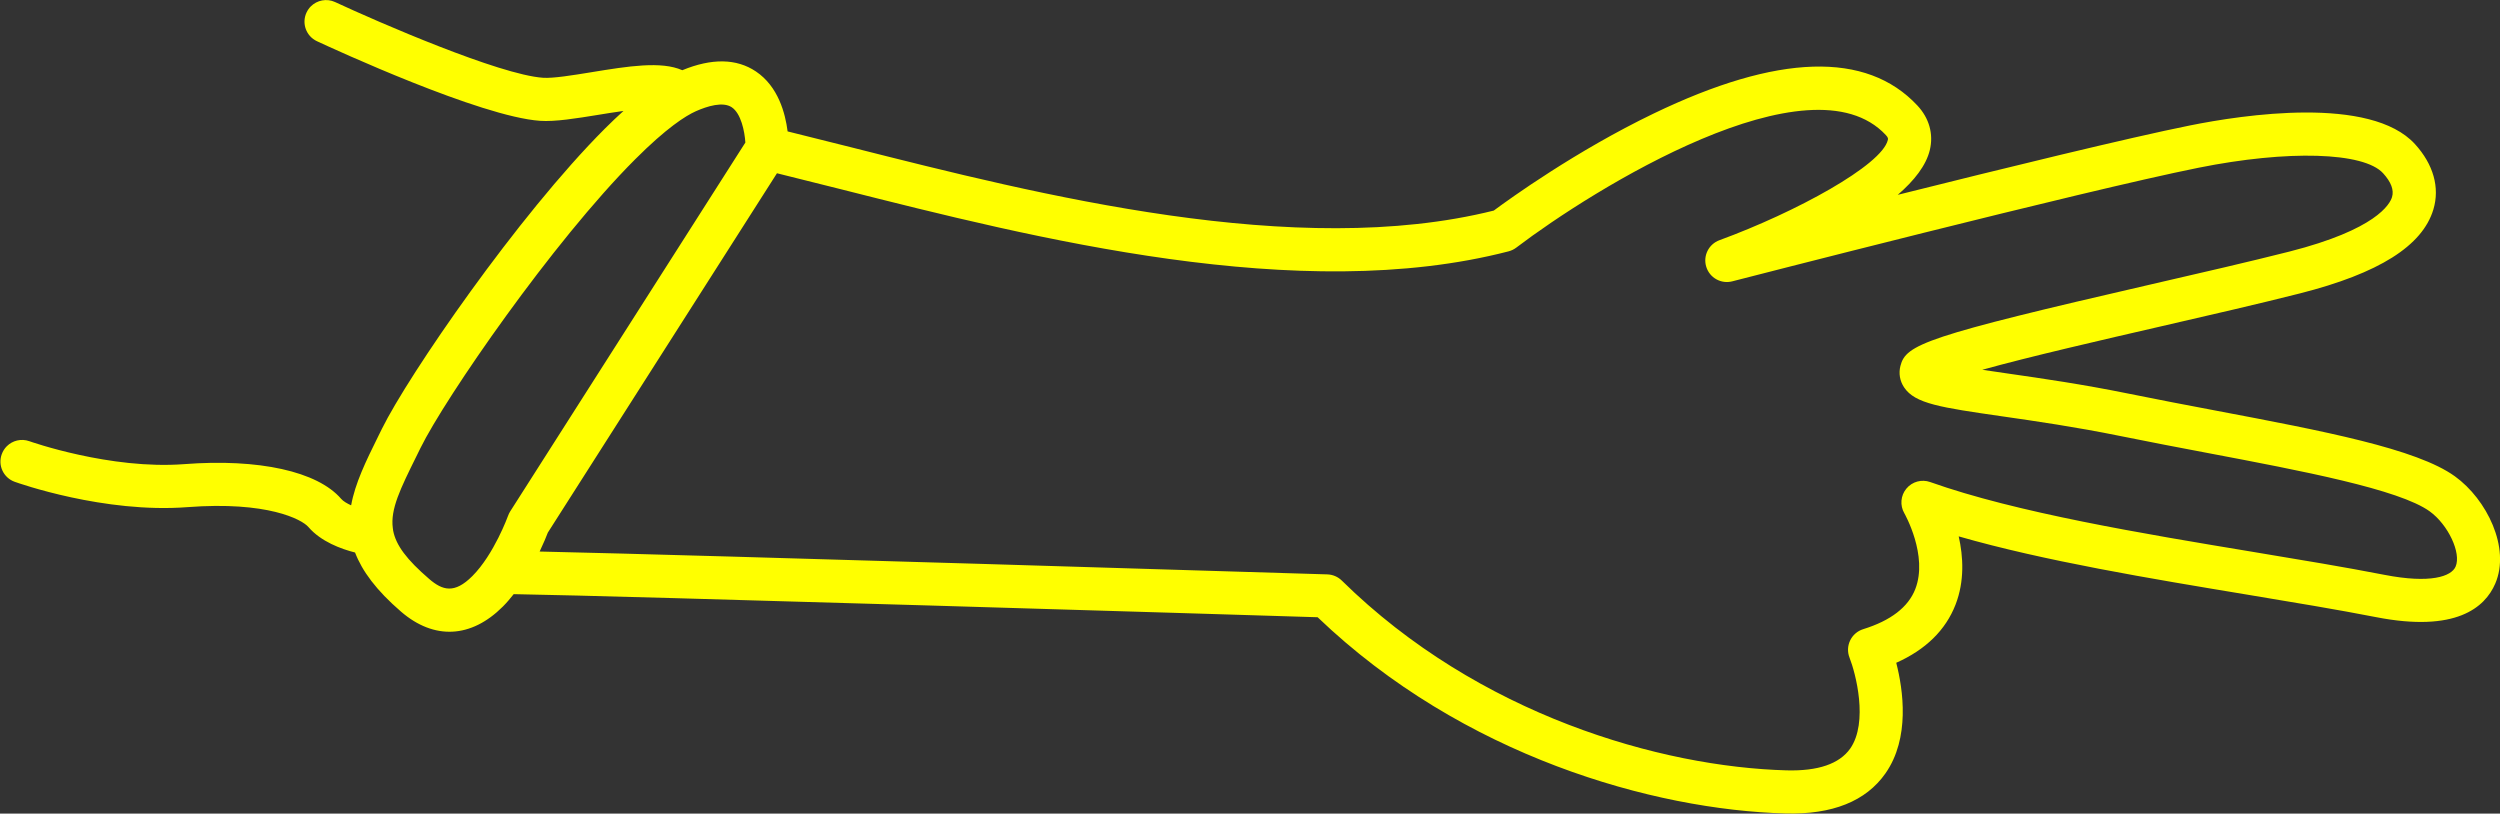 <?xml version="1.0" encoding="UTF-8" standalone="no"?>
<svg
   xmlns:dc="http://purl.org/dc/elements/1.1/"
   xmlns:cc="http://creativecommons.org/ns#"
   xmlns:rdf="http://www.w3.org/1999/02/22-rdf-syntax-ns#"
   xmlns:svg="http://www.w3.org/2000/svg"
   xmlns="http://www.w3.org/2000/svg"
   xmlns:sodipodi="http://sodipodi.sourceforge.net/DTD/sodipodi-0.dtd"
   xmlns:inkscape="http://www.inkscape.org/namespaces/inkscape"
   version="1.1"
   x="0px"
   y="0px"
   viewBox="0 0 115.863 37.706"
   style= "fill:yellow"
   enable-background="new 0 0 100 100"
   xml:space="preserve"
   id="svg26"
   inkscape:version="0.91 r13725"
   sodipodi:docname="comic_hans_scissors.svg"
   width="115.863"
   height="37.706"><rect x="0" y="0" width="115.863" height="37.706" fill="#333333" stroke="none"/><defs
     id="defs34" /><sodipodi:namedview
     pagecolor="#ffffff"
     bordercolor="#666666"
     borderopacity="1"
     objecttolerance="10"
     gridtolerance="10"
     guidetolerance="10"
     inkscape:pageopacity="0"
     inkscape:pageshadow="2"
     inkscape:window-width="758"
     inkscape:window-height="480"
     id="namedview32"
     showgrid="false"
     fit-margin-top="0"
     fit-margin-left="0"
     fit-margin-right="0"
     fit-margin-bottom="0"
     inkscape:zoom="2.36"
     inkscape:cx="13.388713"
     inkscape:cy="20.111441"
     inkscape:window-x="0"
     inkscape:window-y="0"
     inkscape:window-maximized="0"
     inkscape:current-layer="svg26" /><g
     id="g28"
     transform="matrix(-0.707,0.707,-0.707,-0.707,131.481,18.733)"><path
       d="m 95.047,89.961 c -0.075,-0.16 -1.893,-3.973 -4.829,-6.491 -2.822,-2.42 -3.351,-4.154 -3.316,-4.617 0.068,-0.894 -0.353,-1.794 -0.693,-2.366 0.375,-0.838 0.543,-1.939 0.431,-3.444 -0.149,-2.016 -1.426,-3.172 -3.502,-3.172 -0.254,0 -0.51,0.022 -0.764,0.052 C 78.736,66.165 59.292,45.488 56.781,42.816 56.582,33.502 52.078,25.486 47.884,21.057 c -1.498,-1.582 -3.044,-2.245 -4.6,-1.969 -1.962,0.347 -3.311,2.149 -3.975,3.271 -1.399,-0.537 -2.69,-0.548 -3.851,-0.037 -1.074,0.474 -1.829,1.324 -2.339,2.133 C 31.136,20.864 28.206,16.77 25.575,13.093 24.303,11.314 23.1,9.634 22.085,8.126 c -2.103,-3.123 -3.879,-3.251 -5,-2.807 -1.678,0.664 -2.491,3.04 -2.198,4.843 0.351,2.16 2.819,5.784 5.677,9.98 0.766,1.125 1.553,2.28 2.318,3.437 1.184,1.789 2.337,3.332 3.265,4.571 0.244,0.327 0.498,0.666 0.738,0.992 -1.973,-1.114 -4.936,-2.968 -7.312,-4.454 -1.956,-1.224 -3.979,-2.489 -5.604,-3.455 -3.241,-1.928 -5.571,-2.458 -7.125,-1.62 -0.932,0.502 -1.478,1.476 -1.537,2.742 -0.142,3.055 4.681,6.604 6.761,7.987 2.422,1.611 7.53,4.712 11.854,7.305 -1.005,-0.074 -1.893,0.032 -2.521,0.418 -0.649,0.399 -1.022,1.062 -1.05,1.867 -0.118,3.454 2.88,6.274 8.912,8.382 3.769,1.318 7.503,1.922 8.416,2.058 8.085,4.849 14.371,15.392 18.969,23.105 0.548,0.918 1.071,1.792 1.581,2.635 -0.517,0.666 -1.166,1.779 -0.926,3.003 0.209,1.064 1.01,1.887 2.372,2.454 0.386,0.996 1.636,1.901 3.041,2.911 0.72,0.518 1.464,1.053 1.773,1.408 1.33,1.525 3.577,7.225 4.331,9.292 0.147,0.405 0.531,0.657 0.939,0.657 0.114,0 0.229,-0.02 0.343,-0.061 0.519,-0.189 0.786,-0.763 0.597,-1.282 -0.29,-0.796 -2.889,-7.84 -4.702,-9.92 -0.461,-0.53 -1.264,-1.107 -2.113,-1.719 -0.263,-0.189 -0.605,-0.435 -0.946,-0.693 0.376,0.018 0.767,0.03 1.193,0.03 5.7,0 14.53,-1.643 17.146,-2.532 l 0.398,-0.135 c 1.183,-0.4 2.262,-0.77 3.116,-1.363 0.072,0.198 0.125,0.389 0.114,0.539 -0.125,1.676 1.373,4.025 4.008,6.284 2.606,2.234 4.307,5.792 4.323,5.827 0.171,0.361 0.53,0.573 0.905,0.573 0.143,0 0.288,-0.031 0.426,-0.096 0.501,-0.233 0.715,-0.828 0.48,-1.328 z M 38.528,48.549 C 38.414,48.482 38.287,48.438 38.156,48.42 33.701,47.814 22.178,45.12 22.353,40 c 0.006,-0.175 0.049,-0.201 0.098,-0.231 1.024,-0.63 5.378,0.647 8.802,2.235 0.486,0.224 1.058,0.03 1.306,-0.442 0.248,-0.472 0.082,-1.055 -0.377,-1.326 -0.144,-0.085 -14.439,-8.521 -19.005,-11.559 -3.518,-2.34 -5.932,-4.902 -5.87,-6.229 0.025,-0.553 0.189,-0.914 0.487,-1.074 0.306,-0.167 1.588,-0.542 5.154,1.578 1.605,0.955 3.619,2.214 5.565,3.432 9.154,5.727 10.043,6.094 10.929,5.568 0.306,-0.181 0.513,-0.474 0.583,-0.824 0.179,-0.896 -0.54,-1.856 -2.275,-4.177 -0.912,-1.219 -2.047,-2.736 -3.199,-4.477 -0.771,-1.164 -1.562,-2.327 -2.333,-3.459 -2.496,-3.664 -5.076,-7.453 -5.356,-9.175 -0.169,-1.042 0.324,-2.41 0.96,-2.662 0.463,-0.187 1.392,0.263 2.605,2.064 1.032,1.532 2.242,3.223 3.523,5.014 3.049,4.261 6.505,9.091 8.323,12.914 0.18,0.378 0.573,0.604 0.995,0.565 0.417,-0.038 0.767,-0.334 0.875,-0.739 0.006,-0.021 0.599,-2.178 2.131,-2.848 0.822,-0.359 1.836,-0.226 3.016,0.395 0.247,0.13 0.537,0.151 0.799,0.058 0.263,-0.092 0.475,-0.291 0.585,-0.546 0.301,-0.696 1.49,-2.739 2.959,-3 0.855,-0.145 1.794,0.313 2.799,1.375 3.991,4.216 8.282,11.893 8.355,20.795 0.002,0.251 0.099,0.493 0.271,0.677 0.875,0.931 19.692,20.948 25.069,26.567 -0.41,0.145 -0.73,0.28 -0.887,0.351 L 59.95,75.089 C 59.44,74.246 58.916,73.372 58.368,72.453 53.628,64.502 47.135,53.612 38.528,48.549 Z m 42.509,29.083 -0.402,0.137 c -2.44,0.83 -11.088,2.425 -16.501,2.425 -2.054,0 -3.07,-0.227 -3.562,-0.415 -0.54,-0.209 -1.205,-0.56 -1.303,-1.044 -0.101,-0.507 0.36,-1.205 0.709,-1.603 L 79.775,72.75 c 0.073,-0.017 0.145,-0.041 0.212,-0.073 0.018,-0.008 1.726,-0.807 3.151,-0.807 1.174,0 1.447,0.505 1.508,1.32 0.101,1.363 -0.011,2.191 -0.408,2.773 -0.021,0.03 -0.049,0.055 -0.067,0.087 -0.537,0.701 -1.529,1.04 -3.134,1.582 z"
       id="path30"
       inkscape:connector-curvature="0" /></g></svg>